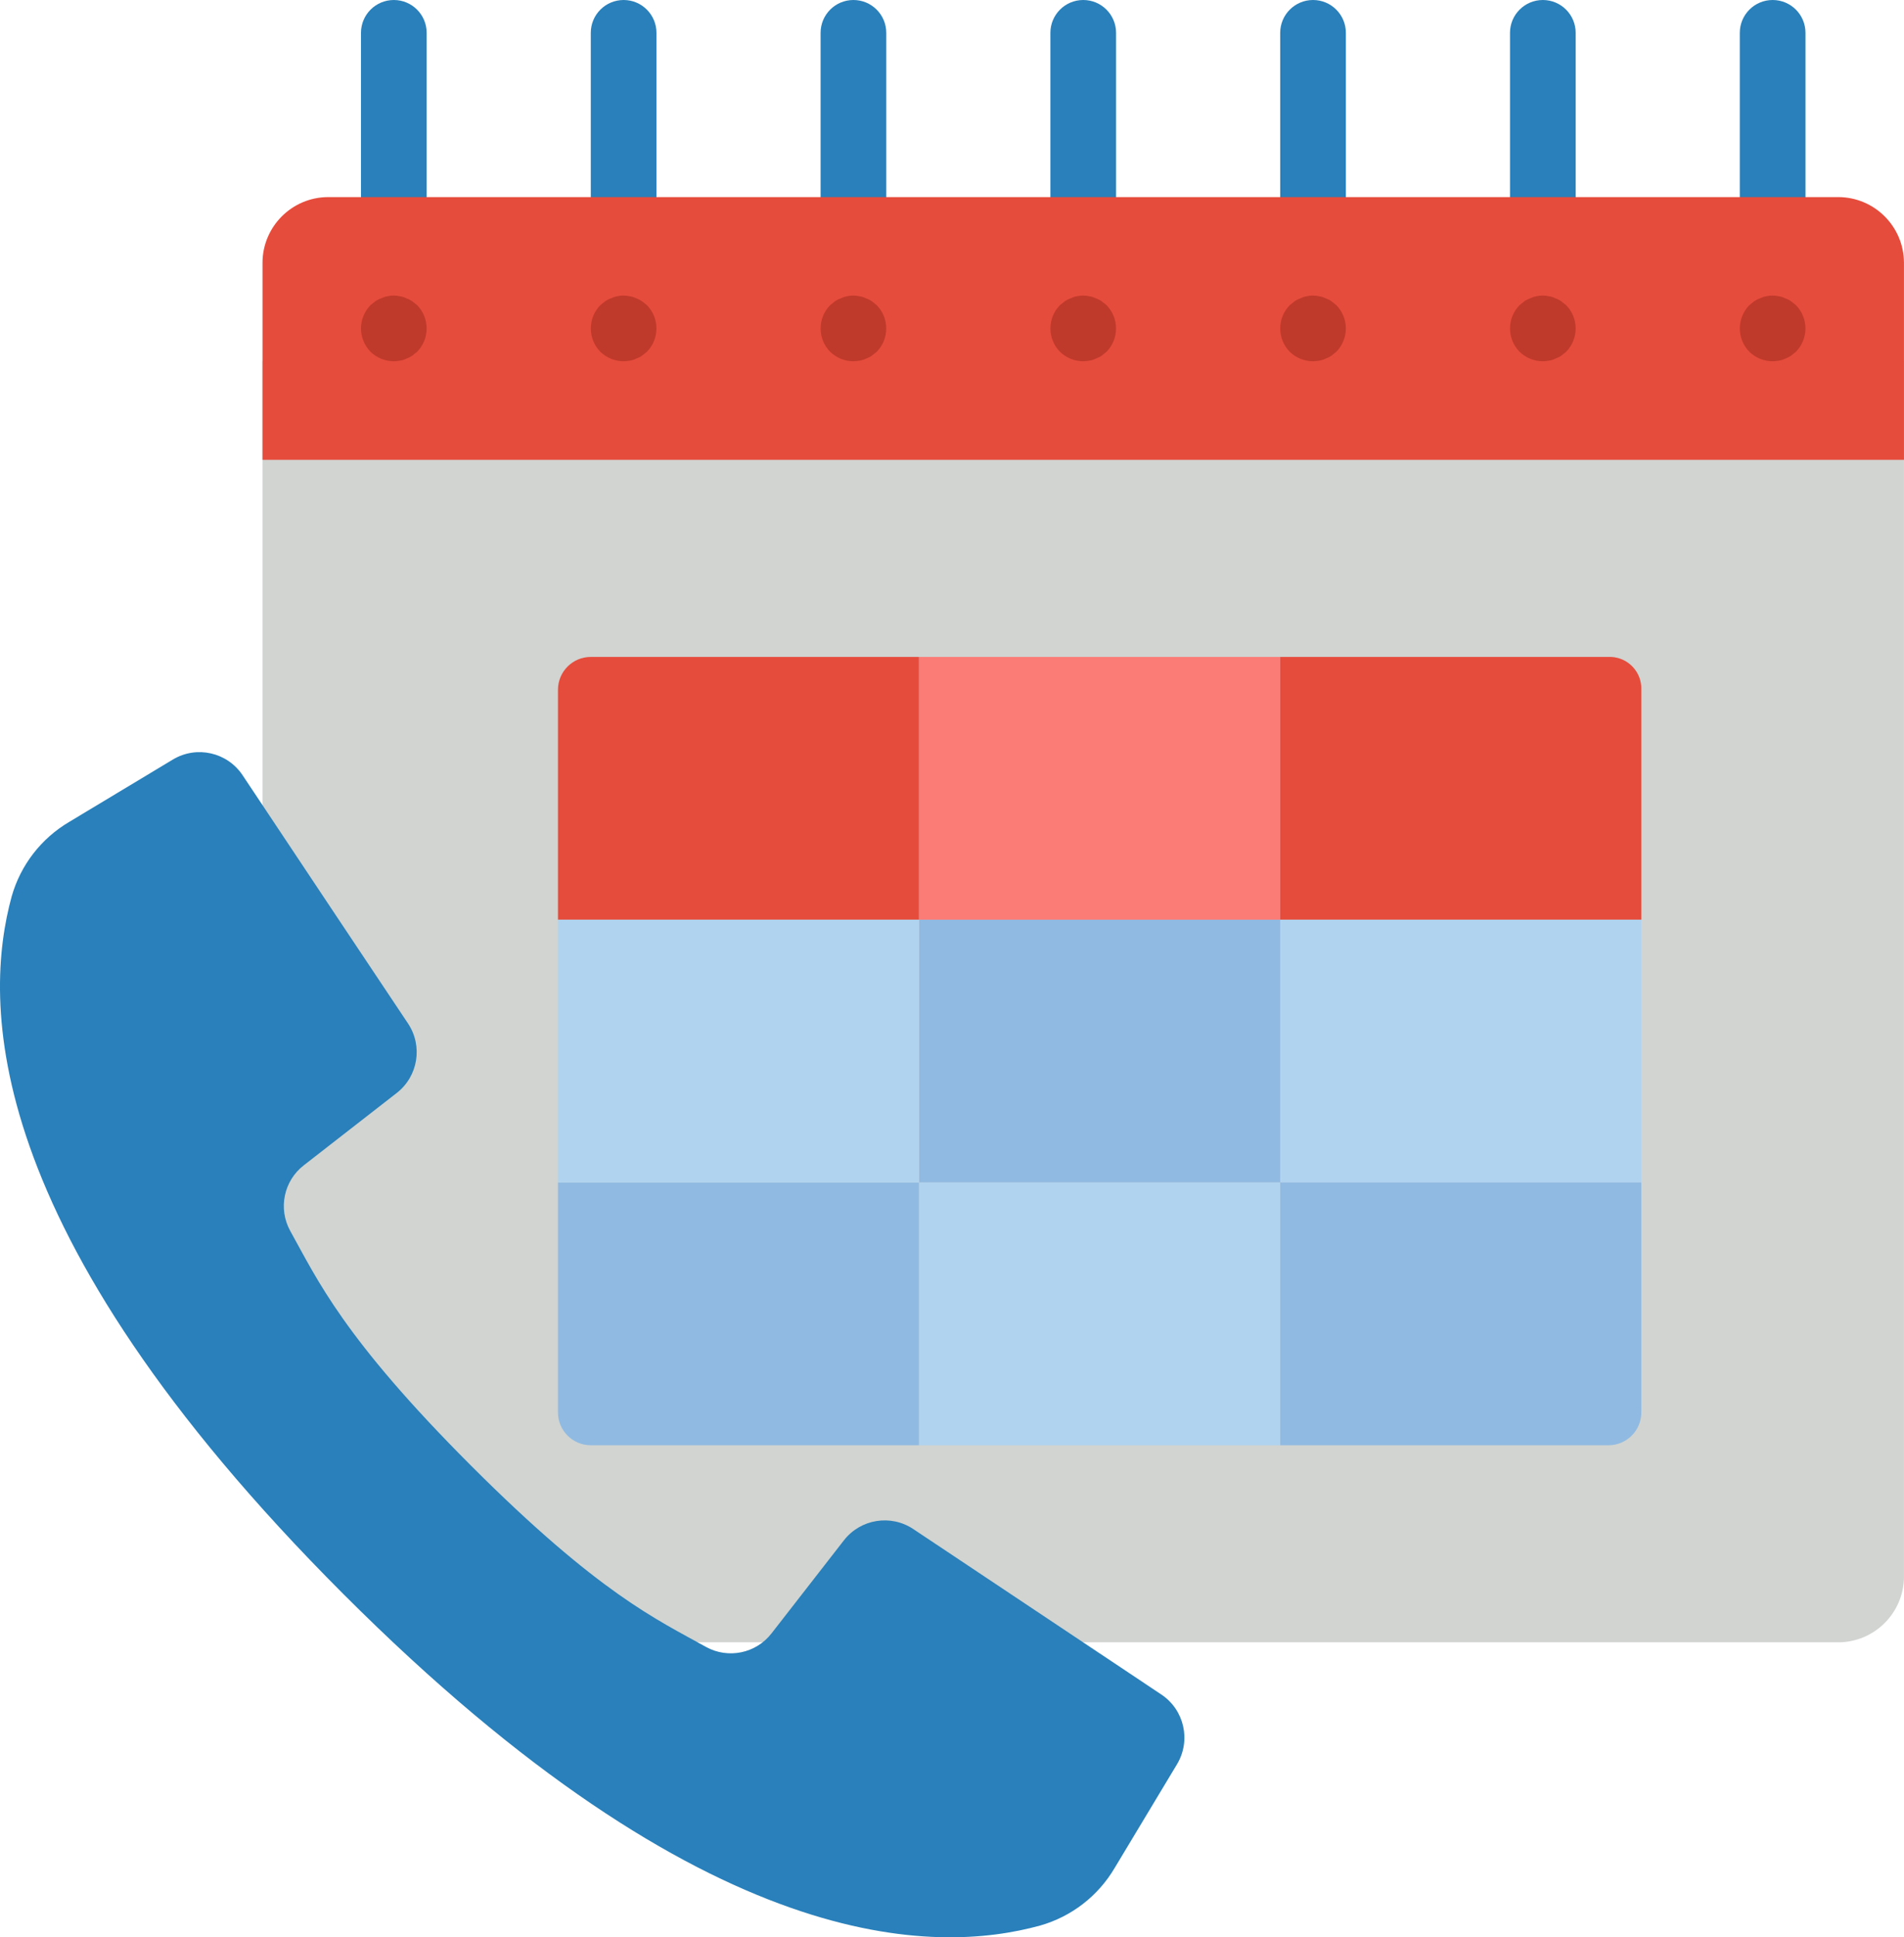 <svg width="59" height="60" viewBox="0 0 59 60" fill="none" xmlns="http://www.w3.org/2000/svg">
<path d="M58.999 11.19V48.83C58.995 49.952 58.087 50.861 56.964 50.865H19.325C16.356 50.866 13.509 49.688 11.41 47.589C9.311 45.49 8.133 42.643 8.134 39.674V11.19H58.999Z" fill="#D1D4D1"/>
<path d="M50.86 21.363V28.484H39.67V20.346H49.928C50.465 20.372 50.881 20.826 50.86 21.363Z" fill="#E64C3C"/>
<path d="M50.861 28.484H39.67V36.623H50.861V28.484Z" fill="#B0D3F0"/>
<path d="M50.86 36.623V43.743C50.86 44.305 50.405 44.761 49.843 44.761H39.67V36.623H50.86Z" fill="#90BAE1"/>
<path d="M28.48 20.346V28.484H17.29V21.363C17.29 20.801 17.745 20.346 18.307 20.346H28.48Z" fill="#E64C3C"/>
<path d="M28.48 36.623V44.761H18.307C17.745 44.761 17.29 44.305 17.29 43.743V36.623H28.48Z" fill="#90BAE1"/>
<path d="M39.67 28.484H28.48V36.623H39.67V28.484Z" fill="#90BAE1"/>
<path d="M39.67 20.346H28.48V28.484H39.67V20.346Z" fill="#FB7B76"/>
<path d="M39.67 36.623H28.48V44.761H39.67V36.623Z" fill="#B0D3F0"/>
<path d="M28.48 28.484H17.29V36.623H28.48V28.484Z" fill="#B0D3F0"/>
<path d="M12.204 0C11.642 0 11.186 0.455 11.186 1.017V6.104C11.186 6.666 11.642 7.121 12.204 7.121C12.765 7.121 13.221 6.666 13.221 6.104V1.017C13.221 0.455 12.765 0 12.204 0Z" fill="#2980BA"/>
<path d="M19.325 0C18.763 0 18.307 0.455 18.307 1.017V6.104C18.307 6.666 18.763 7.121 19.325 7.121C19.886 7.121 20.342 6.666 20.342 6.104V1.017C20.342 0.455 19.886 0 19.325 0Z" fill="#2980BA"/>
<path d="M26.445 0C25.884 0 25.428 0.455 25.428 1.017V6.104C25.428 6.666 25.884 7.121 26.445 7.121C27.007 7.121 27.463 6.666 27.463 6.104V1.017C27.463 0.455 27.007 0 26.445 0Z" fill="#2980BA"/>
<path d="M33.567 0C33.005 0 32.549 0.455 32.549 1.017V6.104C32.549 6.666 33.005 7.121 33.567 7.121C34.128 7.121 34.584 6.666 34.584 6.104V1.017C34.584 0.455 34.128 0 33.567 0Z" fill="#2980BA"/>
<path d="M40.688 0C40.126 0 39.67 0.455 39.67 1.017V6.104C39.67 6.666 40.126 7.121 40.688 7.121C41.249 7.121 41.705 6.666 41.705 6.104V1.017C41.705 0.455 41.249 0 40.688 0Z" fill="#2980BA"/>
<path d="M47.809 0C47.247 0 46.791 0.455 46.791 1.017V6.104C46.791 6.666 47.247 7.121 47.809 7.121C48.37 7.121 48.826 6.666 48.826 6.104V1.017C48.826 0.455 48.37 0 47.809 0Z" fill="#2980BA"/>
<path d="M54.93 0C54.368 0 53.912 0.455 53.912 1.017V6.104C53.912 6.666 54.368 7.121 54.93 7.121C55.492 7.121 55.947 6.666 55.947 6.104V1.017C55.947 0.455 55.492 0 54.93 0Z" fill="#2980BA"/>
<path d="M58.999 8.138V14.242H8.134V8.138C8.138 7.016 9.047 6.107 10.169 6.104H56.964C58.087 6.107 58.995 7.016 58.999 8.138Z" fill="#E64C3C"/>
<path d="M12.204 11.19C11.934 11.189 11.675 11.083 11.481 10.895C11.088 10.494 11.088 9.852 11.481 9.451L11.633 9.329C11.69 9.29 11.752 9.259 11.817 9.237C11.875 9.208 11.936 9.187 12 9.176C12.13 9.145 12.266 9.145 12.396 9.176C12.463 9.185 12.529 9.206 12.59 9.237C12.655 9.259 12.716 9.29 12.773 9.329L12.926 9.451C13.319 9.852 13.319 10.494 12.926 10.895L12.773 11.017C12.716 11.056 12.655 11.086 12.59 11.109C12.529 11.14 12.463 11.16 12.396 11.17C12.332 11.182 12.268 11.188 12.204 11.19Z" fill="#C03A2B"/>
<path d="M19.325 11.19C19.055 11.189 18.796 11.083 18.602 10.895C18.209 10.494 18.209 9.852 18.602 9.451L18.754 9.329C18.811 9.29 18.873 9.259 18.938 9.237C18.996 9.208 19.057 9.187 19.121 9.176C19.251 9.145 19.387 9.145 19.517 9.176C19.584 9.185 19.65 9.206 19.711 9.237C19.776 9.259 19.837 9.29 19.894 9.329L20.047 9.451C20.44 9.852 20.44 10.494 20.047 10.895L19.894 11.017C19.837 11.056 19.776 11.086 19.711 11.109C19.65 11.14 19.584 11.16 19.517 11.17C19.453 11.182 19.389 11.188 19.325 11.19Z" fill="#C03A2B"/>
<path d="M26.445 11.19C26.176 11.189 25.917 11.083 25.723 10.895C25.33 10.494 25.33 9.852 25.723 9.451L25.875 9.329C25.932 9.29 25.994 9.259 26.059 9.237C26.117 9.208 26.178 9.187 26.242 9.176C26.372 9.145 26.508 9.145 26.638 9.176C26.706 9.185 26.771 9.206 26.832 9.237C26.897 9.259 26.959 9.29 27.015 9.329L27.168 9.451C27.561 9.852 27.561 10.494 27.168 10.895L27.015 11.017C26.959 11.056 26.897 11.086 26.832 11.109C26.771 11.14 26.706 11.16 26.638 11.17C26.574 11.182 26.51 11.188 26.445 11.19Z" fill="#C03A2B"/>
<path d="M33.567 11.19C33.297 11.189 33.038 11.083 32.844 10.895C32.451 10.494 32.451 9.852 32.844 9.451L32.996 9.329C33.053 9.29 33.115 9.259 33.18 9.237C33.238 9.208 33.299 9.187 33.363 9.176C33.493 9.145 33.629 9.145 33.759 9.176C33.827 9.185 33.892 9.206 33.953 9.237C34.018 9.259 34.08 9.29 34.136 9.329L34.289 9.451C34.682 9.852 34.682 10.494 34.289 10.895L34.136 11.017C34.08 11.056 34.018 11.086 33.953 11.109C33.892 11.14 33.827 11.16 33.759 11.17C33.695 11.182 33.631 11.188 33.567 11.19Z" fill="#C03A2B"/>
<path d="M40.688 11.19C40.418 11.189 40.159 11.083 39.965 10.895C39.572 10.494 39.572 9.852 39.965 9.451L40.117 9.329C40.174 9.29 40.236 9.259 40.301 9.237C40.359 9.208 40.42 9.187 40.484 9.176C40.614 9.145 40.75 9.145 40.88 9.176C40.948 9.185 41.013 9.206 41.074 9.237C41.139 9.259 41.201 9.29 41.258 9.329L41.41 9.451C41.803 9.852 41.803 10.494 41.41 10.895L41.258 11.017C41.201 11.056 41.139 11.086 41.074 11.109C41.013 11.14 40.948 11.16 40.88 11.17C40.816 11.182 40.752 11.188 40.688 11.19Z" fill="#C03A2B"/>
<path d="M47.809 11.19C47.539 11.189 47.28 11.083 47.086 10.895C46.693 10.494 46.693 9.852 47.086 9.451L47.238 9.329C47.295 9.29 47.357 9.259 47.422 9.237C47.48 9.208 47.541 9.187 47.605 9.176C47.735 9.145 47.871 9.145 48.001 9.176C48.069 9.185 48.134 9.206 48.195 9.237C48.26 9.259 48.322 9.29 48.378 9.329L48.531 9.451C48.924 9.852 48.924 10.494 48.531 10.895L48.378 11.017C48.322 11.056 48.26 11.086 48.195 11.109C48.134 11.14 48.069 11.16 48.001 11.17C47.937 11.182 47.873 11.188 47.809 11.19Z" fill="#C03A2B"/>
<path d="M54.93 11.19C54.66 11.189 54.401 11.083 54.207 10.895C53.814 10.494 53.814 9.852 54.207 9.451L54.359 9.329C54.416 9.29 54.478 9.259 54.543 9.237C54.601 9.208 54.663 9.187 54.726 9.176C54.856 9.145 54.992 9.145 55.122 9.176C55.19 9.185 55.255 9.206 55.316 9.237C55.381 9.259 55.443 9.29 55.499 9.329L55.652 9.451C56.045 9.852 56.045 10.494 55.652 10.895L55.499 11.017C55.443 11.056 55.381 11.086 55.316 11.109C55.255 11.14 55.19 11.16 55.122 11.17C55.058 11.182 54.994 11.188 54.93 11.19Z" fill="#C03A2B"/>
<path d="M10.303 28.192L12.643 31.698C13.109 32.396 12.956 33.336 12.293 33.851L9.416 36.089C8.792 36.57 8.613 37.435 8.994 38.124C9.839 39.641 10.637 41.434 14.602 45.399C18.568 49.363 20.36 50.162 21.876 51.007C22.565 51.387 23.429 51.208 23.91 50.585L26.149 47.708C26.663 47.045 27.604 46.892 28.302 47.358L31.919 49.769L35.988 52.482C36.699 52.957 36.913 53.906 36.473 54.64L34.54 57.853C34.028 58.722 33.202 59.36 32.233 59.636C29.028 60.516 21.958 60.693 10.632 49.361C-0.695 38.03 -0.513 30.967 0.362 27.763C0.638 26.793 1.276 25.967 2.144 25.456L5.358 23.523C6.092 23.083 7.041 23.297 7.516 24.008L10.303 28.192Z" fill="#2980BA"/>
</svg>

